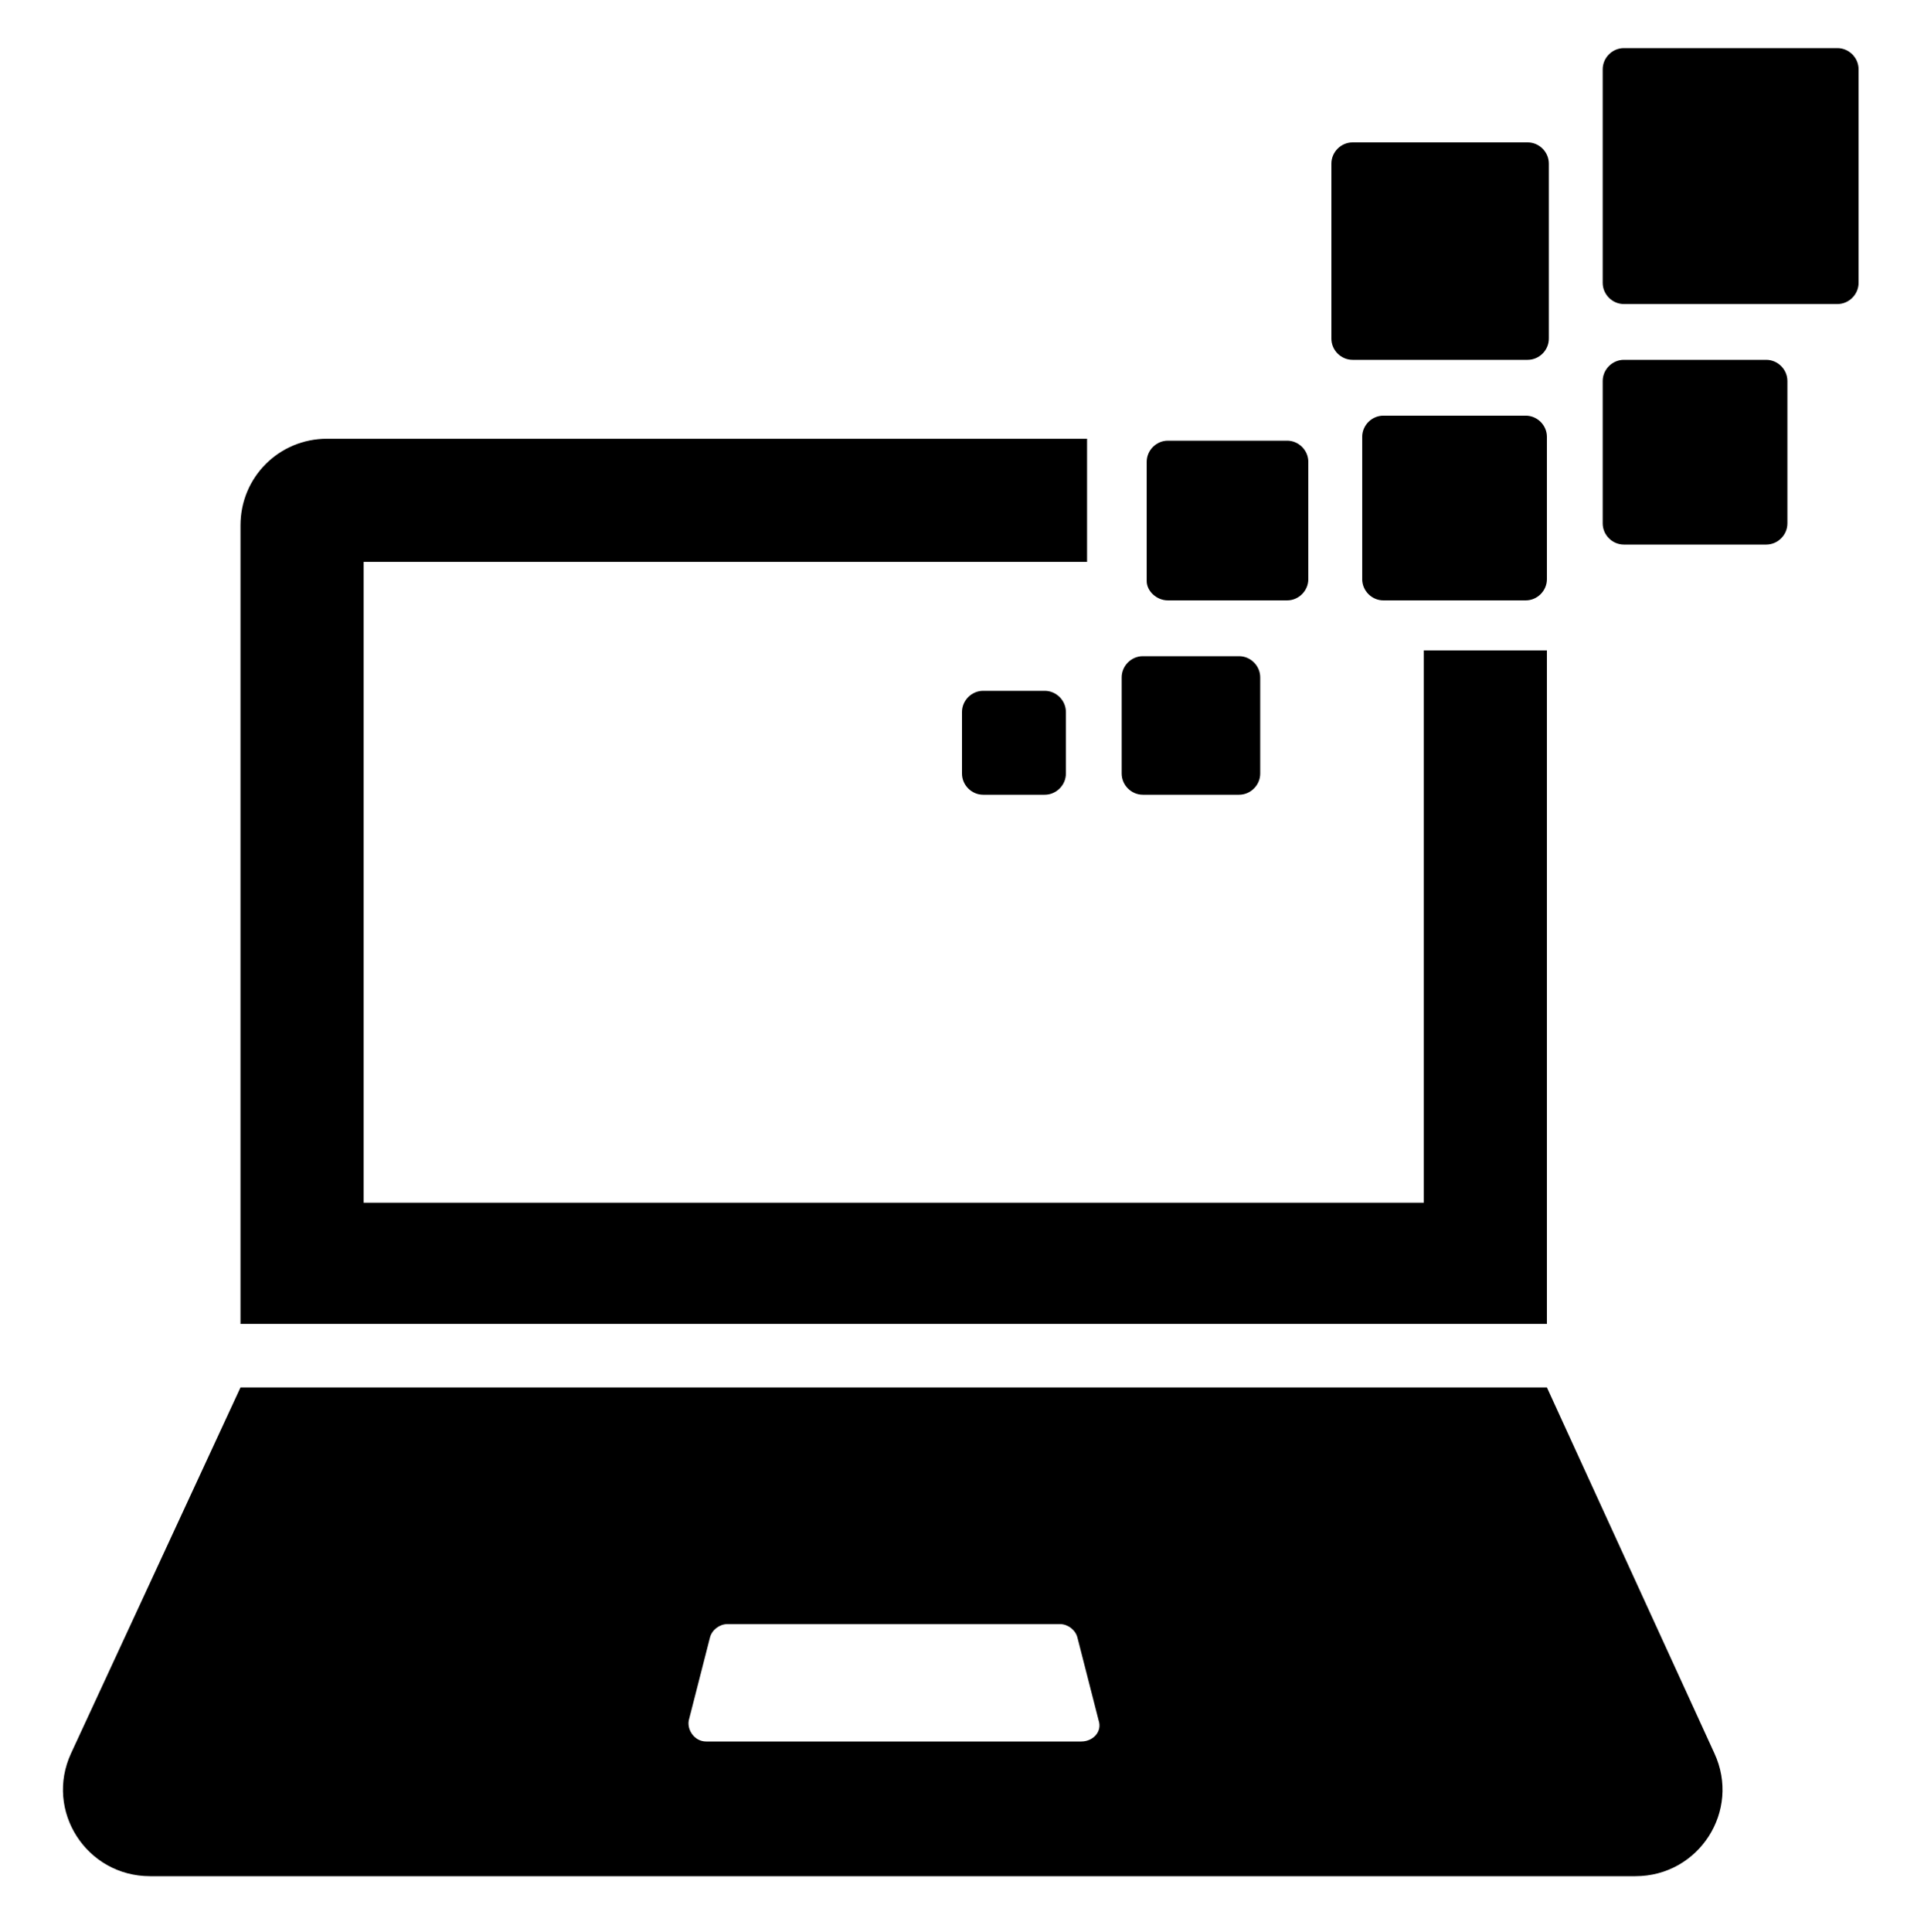 <?xml version="1.0" encoding="utf-8"?>
<!-- Generator: Adobe Illustrator 22.1.0, SVG Export Plug-In . SVG Version: 6.00 Build 0)  -->
<svg version="1.1" xmlns="http://www.w3.org/2000/svg" xmlns:xlink="http://www.w3.org/1999/xlink" x="0px" y="0px"
	 viewBox="0 0 100 100.4" style="enable-background:new 0 0 100 100.4;" xml:space="preserve">
<g id="Layer_2">
</g>
<g id="Layer_1">
	<g>
		<g>
			<path d="M80.4,33.8H74v28.7H18.9V29.2h37.6v-6.4H17c-2.5,0-4.5,2-4.5,4.5v41.5h67.9V33.8z"/>
		</g>
		<g>
			<path d="M80.4,72.1H12.5l-8.8,19c-1.4,3,0.8,6.4,4.1,6.4H85c3.3,0,5.5-3.4,4.1-6.4L80.4,72.1z M56.2,90.5H36.7
				c-0.6,0-1-0.6-0.9-1.1l1.1-4.3c0.1-0.4,0.5-0.7,0.9-0.7h17.3c0.4,0,0.8,0.3,0.9,0.7l1.1,4.3C57.3,90,56.8,90.5,56.2,90.5z"/>
		</g>
		<g>
			<path d="M95.5,2.5H84.4c-0.6,0-1.1,0.5-1.1,1.1v11.1c0,0.6,0.5,1.1,1.1,1.1h11.1c0.6,0,1.1-0.5,1.1-1.1V3.6
				C96.6,3,96.1,2.5,95.5,2.5z"/>
		</g>
		<g>
			<path d="M70.3,18.7h9.1c0.6,0,1.1-0.5,1.1-1.1V8.5c0-0.6-0.5-1.1-1.1-1.1h-9.1c-0.6,0-1.1,0.5-1.1,1.1v9.1
				C69.2,18.2,69.7,18.7,70.3,18.7z"/>
		</g>
		<g>
			<path d="M91.8,18.7h-7.4c-0.6,0-1.1,0.5-1.1,1.1v7.4c0,0.6,0.5,1.1,1.1,1.1h7.4c0.6,0,1.1-0.5,1.1-1.1v-7.4
				C92.9,19.2,92.4,18.7,91.8,18.7z"/>
		</g>
		<g>
			<path d="M79.3,21.6h-7.4c-0.6,0-1.1,0.5-1.1,1.1v7.4c0,0.6,0.5,1.1,1.1,1.1h7.4c0.6,0,1.1-0.5,1.1-1.1v-7.4
				C80.4,22.1,79.9,21.6,79.3,21.6z"/>
		</g>
		<g>
			<path d="M60.7,31.2h6.2c0.6,0,1.1-0.5,1.1-1.1V24c0-0.6-0.5-1.1-1.1-1.1h-6.2c-0.6,0-1.1,0.5-1.1,1.1v6.2
				C59.6,30.7,60.1,31.2,60.7,31.2z"/>
		</g>
		<g>
			<path d="M59.4,41.3h5c0.6,0,1.1-0.5,1.1-1.1v-5c0-0.6-0.5-1.1-1.1-1.1h-5c-0.6,0-1.1,0.5-1.1,1.1v5
				C58.3,40.8,58.8,41.3,59.4,41.3z"/>
		</g>
		<g>
			<path d="M51.1,35.9c-0.6,0-1.1,0.5-1.1,1.1v3.2c0,0.6,0.5,1.1,1.1,1.1h3.2c0.6,0,1.1-0.5,1.1-1.1V37c0-0.6-0.5-1.1-1.1-1.1H51.1z
				"/>
		</g>
	</g>
</g>
</svg>
